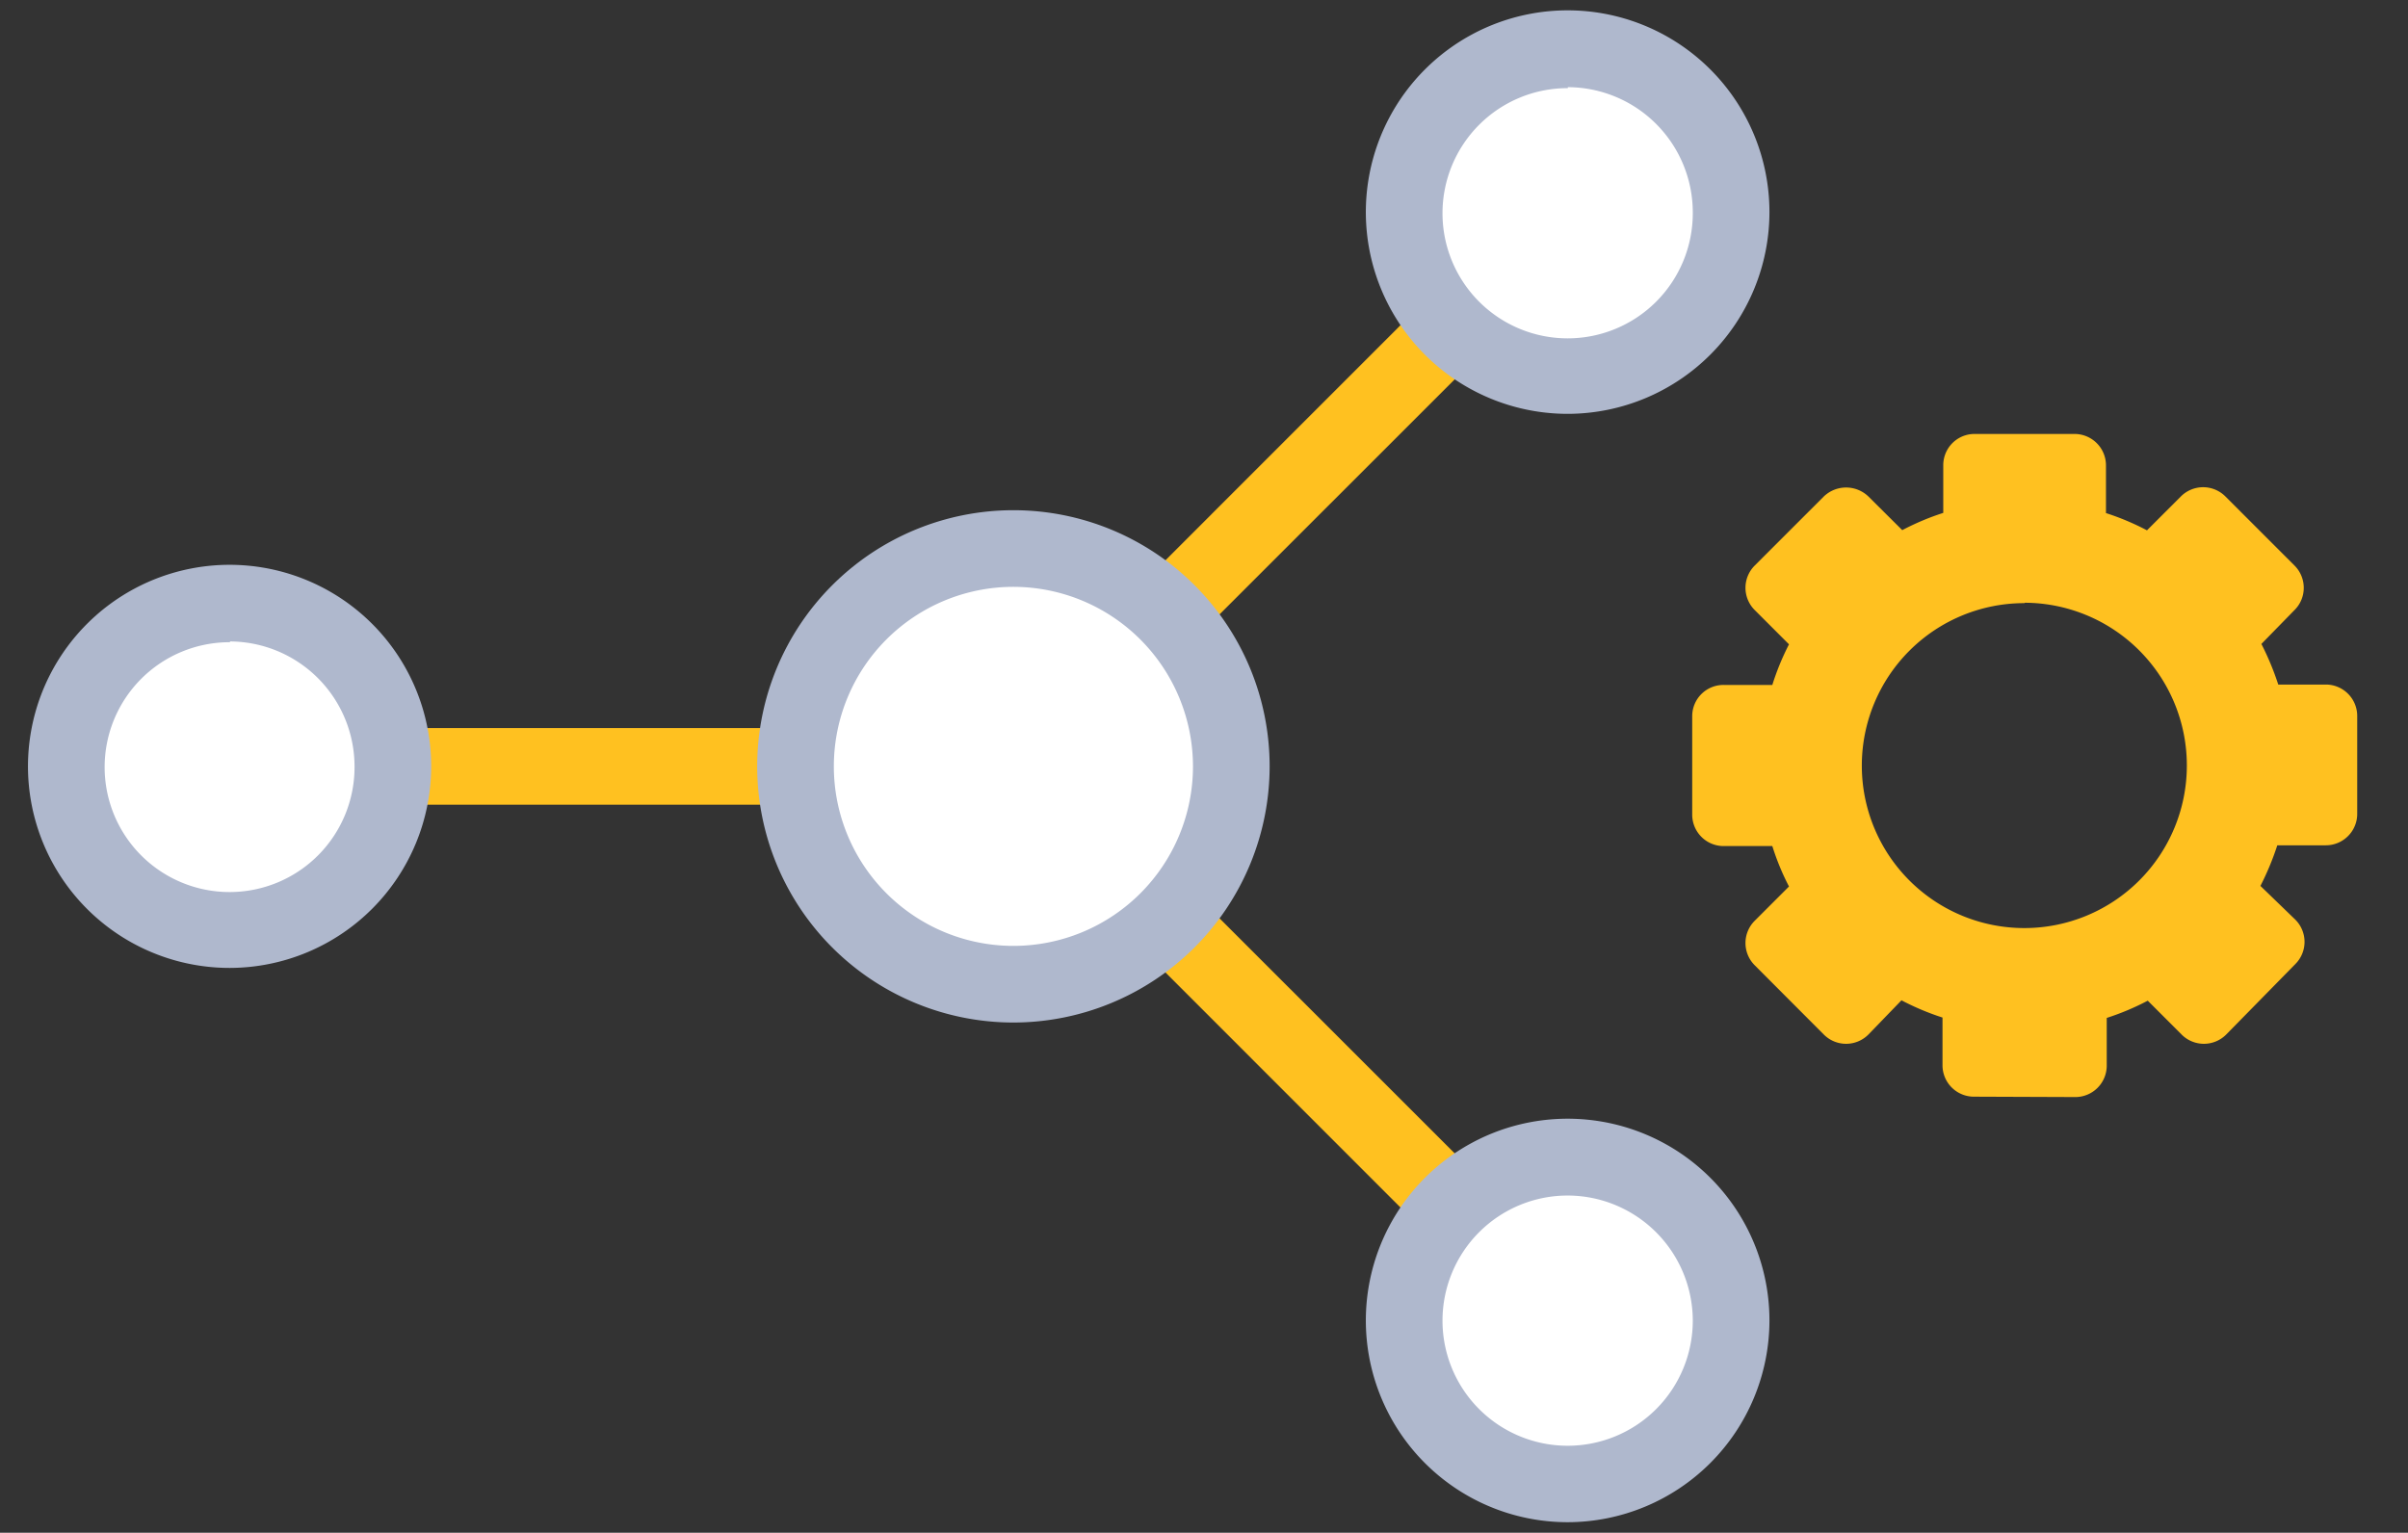 <svg id="Layer_1" data-name="Layer 1" xmlns="http://www.w3.org/2000/svg" viewBox="0 0 125.65 80"><rect x="0" y="0" width="125.65" height="80" fill="#333333" stroke="none"/><defs><style>.cls-1{fill:#ffc120;}.cls-2{fill:#fff;}.cls-3{fill:#afb8cd;}</style></defs><path class="cls-1" d="M52.88,42H12a2,2,0,1,1,0-4H52.88a2,2,0,0,1,0,4Z"/><path class="cls-1" d="M52.88,42a2,2,0,0,1-1.41-3.41L80.39,9.66a2,2,0,1,1,2.83,2.83L54.29,41.41A2,2,0,0,1,52.88,42Z"/><path class="cls-1" d="M81.81,70.93a2,2,0,0,1-1.42-.59L51.47,41.41a2,2,0,1,1,2.82-2.82L83.22,67.51a2,2,0,0,1-1.41,3.42Z"/><circle class="cls-2" cx="52.88" cy="40" r="11.37"/><path class="cls-3" d="M52.88,53.37A13.37,13.37,0,1,1,66.25,40,13.38,13.38,0,0,1,52.88,53.37Zm0-22.74A9.37,9.37,0,1,0,62.25,40,9.38,9.38,0,0,0,52.88,30.63Z"/><circle class="cls-2" cx="11.97" cy="40" r="8.52"/><path class="cls-3" d="M12,50.52A10.52,10.52,0,1,1,22.5,40,10.53,10.53,0,0,1,12,50.52Zm0-17A6.52,6.52,0,1,0,18.5,40,6.53,6.53,0,0,0,12,33.48Z"/><circle class="cls-2" cx="81.81" cy="11.07" r="8.52"/><path class="cls-3" d="M81.81,21.6A10.53,10.53,0,1,1,92.33,11.07,10.54,10.54,0,0,1,81.81,21.6Zm0-17a6.53,6.53,0,1,0,6.52,6.52A6.54,6.54,0,0,0,81.81,4.55Z"/><circle class="cls-2" cx="81.81" cy="68.93" r="8.52"/><path class="cls-3" d="M81.81,79.45A10.53,10.53,0,1,1,92.33,68.93,10.54,10.54,0,0,1,81.81,79.45Zm0-17.05a6.53,6.53,0,1,0,6.52,6.53A6.54,6.54,0,0,0,81.81,62.4Z"/><path class="cls-1" d="M121.39,36.38h-3a12.76,12.76,0,0,0-1.19-2.88l2.13-2.14a1,1,0,0,0,0-1.4l-3.61-3.61a1,1,0,0,0-1.4,0l-2.11,2.12a12.91,12.91,0,0,0-2.91-1.23v-3a1,1,0,0,0-1-1l-5.25,0a1,1,0,0,0-1,1v3a12.89,12.89,0,0,0-2.91,1.22L97,26.37a1,1,0,0,0-1.4,0L92,30a1,1,0,0,0,0,1.4l2.13,2.13A13.12,13.12,0,0,0,93,36.4h-3a1,1,0,0,0-1,1v5.1a1,1,0,0,0,1,1h3a13.12,13.12,0,0,0,1.19,2.89L92,48.5a1,1,0,0,0,0,1.4l3.61,3.61a1,1,0,0,0,1.4,0l2.11-2.11a12.89,12.89,0,0,0,2.91,1.22v3a1,1,0,0,0,1,1h5.25a1,1,0,0,0,1-1v-3a13.36,13.36,0,0,0,2.91-1.22l2.11,2.11a1,1,0,0,0,1.4,0l3.61-3.61a1,1,0,0,0,0-1.4l-2.13-2.13a12.84,12.84,0,0,0,1.19-2.89h3a1,1,0,0,0,1-1V37.37A1,1,0,0,0,121.39,36.38ZM105.67,49.07a9.13,9.13,0,1,1,9.13-9.13A9.14,9.14,0,0,1,105.67,49.07Z"/><path class="cls-1" d="M103,57.24a1.64,1.64,0,0,1-1.64-1.65V53.11a13.44,13.44,0,0,1-2.14-.9L97.49,54a1.64,1.64,0,0,1-2.32,0l-3.61-3.62a1.64,1.64,0,0,1,0-2.32l1.79-1.79a13,13,0,0,1-.87-2.11H89.94A1.64,1.64,0,0,1,88.3,42.5V37.39a1.63,1.63,0,0,1,1.64-1.64h2.54a13.49,13.49,0,0,1,.87-2.12l-1.79-1.79a1.64,1.64,0,0,1,0-2.32l3.61-3.61a1.68,1.68,0,0,1,2.32,0l1.77,1.76a13.44,13.44,0,0,1,2.14-.9V24.29A1.63,1.63,0,0,1,103,22.65l5.25,0a1.64,1.64,0,0,1,1.64,1.64v2.49a13.44,13.44,0,0,1,2.14.9l1.77-1.77a1.64,1.64,0,0,1,2.32,0l3.61,3.61a1.64,1.64,0,0,1,.48,1.16,1.63,1.63,0,0,1-.48,1.16L118,33.61a14.57,14.57,0,0,1,.88,2.12h2.53A1.64,1.64,0,0,1,123,37.37v5.11a1.64,1.64,0,0,1-1.64,1.64h-2.53a14.57,14.57,0,0,1-.88,2.12L119.77,48a1.64,1.64,0,0,1,0,2.32L116.16,54a1.64,1.64,0,0,1-2.32,0l-1.77-1.77a13.44,13.44,0,0,1-2.14.9v2.49a1.64,1.64,0,0,1-1.64,1.64Zm-3.9-6.49a.62.62,0,0,1,.32.09A13.43,13.43,0,0,0,102.23,52a.64.64,0,0,1,.47.62v3a.34.34,0,0,0,.34.34h5.25a.34.34,0,0,0,.34-.34v-3a.65.65,0,0,1,.47-.63,12,12,0,0,0,2.77-1.16.65.65,0,0,1,.78.11L114.76,53a.34.34,0,0,0,.48,0l3.61-3.61a.34.34,0,0,0,0-.48l-2.13-2.13a.65.65,0,0,1-.11-.78,12.73,12.73,0,0,0,1.13-2.75.65.65,0,0,1,.63-.47h3a.34.34,0,0,0,.34-.34V37.37a.34.34,0,0,0-.34-.33h-3a.66.66,0,0,1-.63-.48,12.94,12.94,0,0,0-1.13-2.75.65.65,0,0,1,.11-.78l2.13-2.13a.31.31,0,0,0,.1-.24.29.29,0,0,0-.1-.23l-3.61-3.62a.34.34,0,0,0-.48,0l-2.11,2.12a.64.64,0,0,1-.78.1,12.49,12.49,0,0,0-2.77-1.16.65.65,0,0,1-.47-.63v-3a.34.34,0,0,0-.34-.33H103a.34.34,0,0,0-.34.34v3a.64.64,0,0,1-.47.62,12.52,12.52,0,0,0-2.77,1.17.65.65,0,0,1-.78-.11l-2.11-2.11a.34.34,0,0,0-.48,0l-3.61,3.61a.35.35,0,0,0-.1.24.37.37,0,0,0,.1.24l2.13,2.13a.65.65,0,0,1,.11.78,12.65,12.65,0,0,0-1.13,2.74.65.65,0,0,1-.63.48h-3a.34.34,0,0,0-.34.34V42.5a.34.34,0,0,0,.34.33h3a.66.66,0,0,1,.63.48,12.65,12.65,0,0,0,1.13,2.74.65.65,0,0,1-.11.78L92.48,49a.33.33,0,0,0-.1.23.35.35,0,0,0,.1.24l3.61,3.61a.34.34,0,0,0,.48,0l2.11-2.11A.66.66,0,0,1,99.14,50.75Zm6.53-1a9.79,9.79,0,1,1,9.78-9.79A9.8,9.8,0,0,1,105.67,49.73Zm0-18.27a8.48,8.48,0,1,0,8.48,8.48A8.49,8.49,0,0,0,105.67,31.46Z"/></svg>